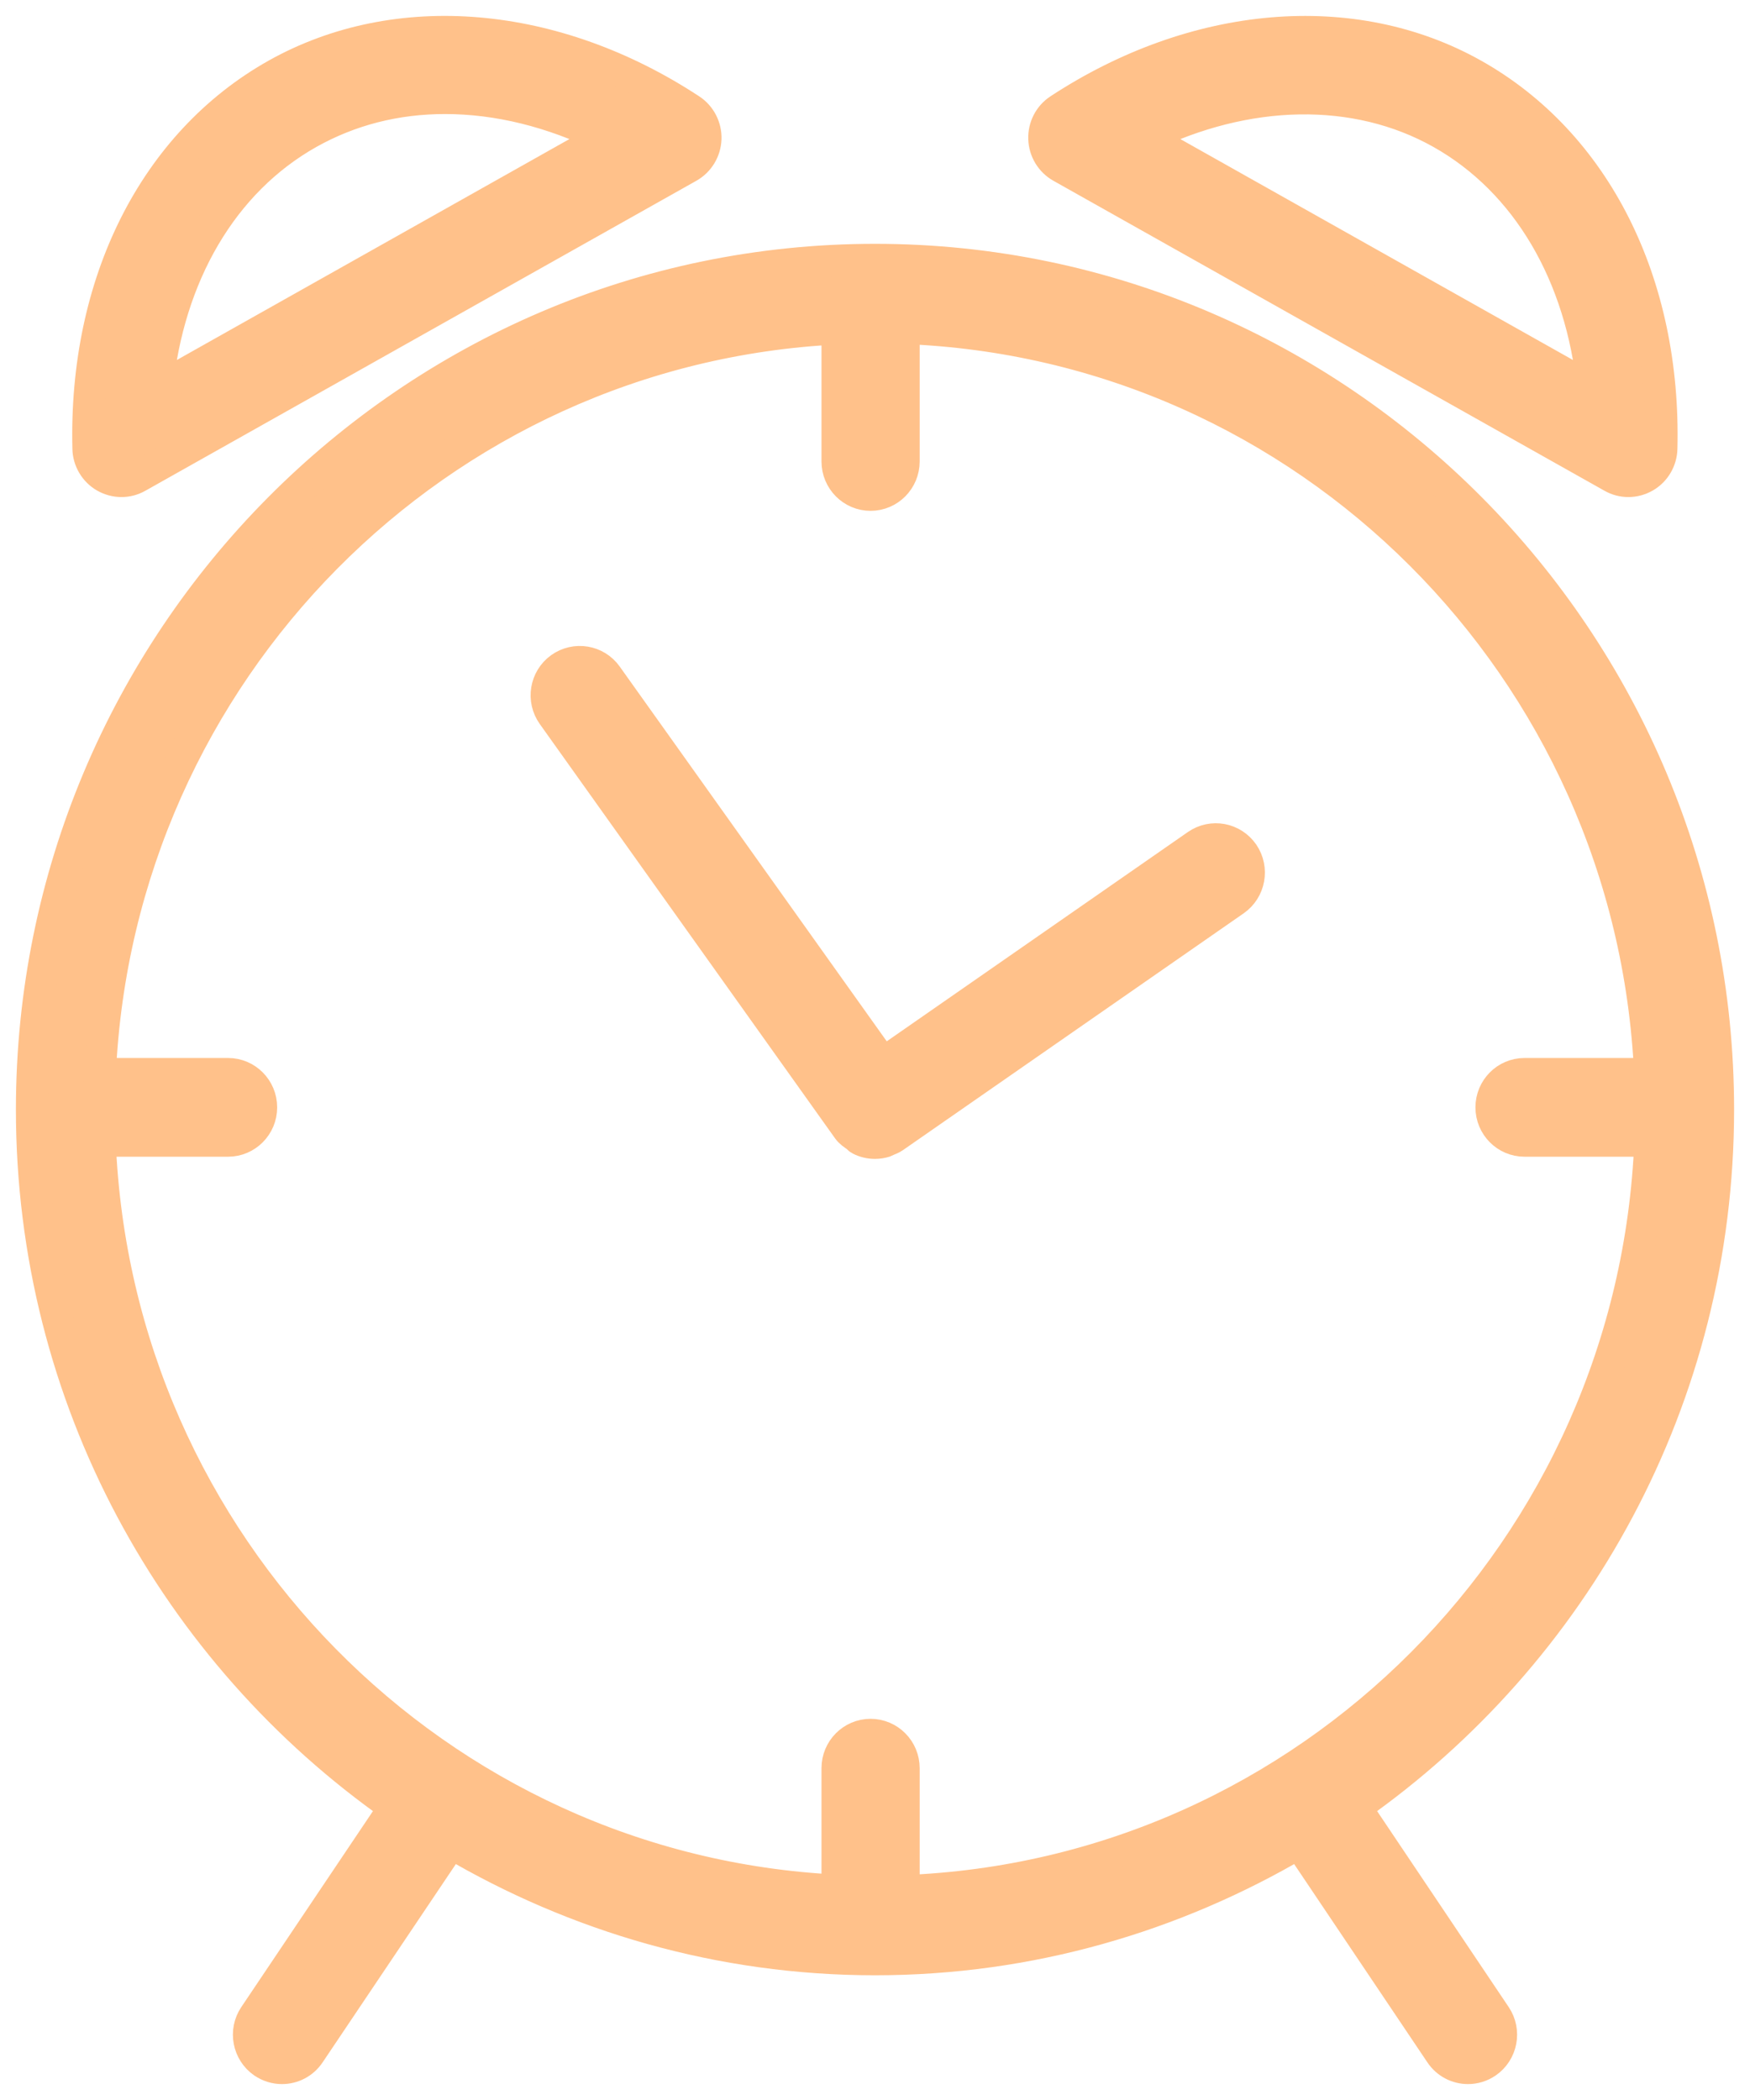 <?xml version="1.0" encoding="UTF-8"?>
<svg width="55px" height="66px" viewBox="0 0 55 66" version="1.1" xmlns="http://www.w3.org/2000/svg" xmlns:xlink="http://www.w3.org/1999/xlink">
    <!-- Generator: Sketch 53 (72520) - https://sketchapp.com -->
    <title>notification_icon</title>
    <desc>Created with Sketch.</desc>
    <g id="Page-1" stroke="none" stroke-width="1" fill="none" fill-rule="evenodd">
        <path d="M33.351,5.245 L50.67,14.987 C50.827,15.077 51.001,15.122 51.178,15.122 C51.354,15.122 51.534,15.075 51.695,14.983 C52.011,14.802 52.21,14.464 52.219,14.097 C52.349,8.893 50.14,4.5 46.312,2.346 C42.521,0.212 37.557,0.645 33.288,3.446 C32.982,3.647 32.803,3.995 32.817,4.363 C32.829,4.731 33.032,5.065 33.351,5.245 L33.351,5.245 Z M45.295,4.182 C47.996,5.702 49.71,8.642 50.067,12.243 L35.983,4.318 C39.179,2.75 42.614,2.673 45.295,4.182 L45.295,4.182 Z M3.299,14.983 C3.461,15.075 3.639,15.122 3.818,15.122 C3.994,15.122 4.167,15.077 4.325,14.987 L21.641,5.245 C21.961,5.065 22.162,4.731 22.176,4.363 C22.187,3.995 22.008,3.647 21.701,3.446 C17.436,0.644 12.479,0.211 8.679,2.346 C4.853,4.5 2.647,8.893 2.775,14.097 C2.783,14.464 2.984,14.802 3.299,14.983 L3.299,14.983 Z M9.697,4.183 C10.995,3.454 12.439,3.084 13.987,3.084 C15.645,3.084 17.353,3.507 19.009,4.318 L4.927,12.243 C5.283,8.643 6.997,5.702 9.697,4.183 L9.697,4.183 Z M42.595,56.796 C49.476,51.968 54,43.946 54,34.871 C54,20.144 42.113,8.163 27.501,8.163 C12.887,8.163 1,20.144 1,34.871 C1,43.946 5.521,51.965 12.407,56.796 L7.999,63.358 C7.676,63.838 7.801,64.492 8.277,64.819 C8.458,64.94 8.659,65 8.862,65 C9.198,65 9.526,64.837 9.726,64.536 L14.172,57.919 C18.095,60.231 22.64,61.58 27.501,61.58 C32.363,61.58 36.908,60.231 40.828,57.919 L45.274,64.536 C45.474,64.837 45.802,65 46.138,65 C46.338,65 46.544,64.94 46.722,64.819 C47.199,64.492 47.324,63.838 47.001,63.358 L42.595,56.796 L42.595,56.796 Z M28.404,59.431 L28.404,55.572 C28.404,54.991 27.937,54.52 27.361,54.52 C26.785,54.52 26.318,54.991 26.318,55.572 L26.318,59.417 C13.733,58.804 3.639,48.565 3.137,35.854 L7.168,35.854 C7.744,35.854 8.211,35.383 8.211,34.803 C8.211,34.222 7.744,33.751 7.168,33.751 L3.142,33.751 C3.711,21.105 13.776,10.939 26.318,10.326 L26.318,14.503 C26.318,15.084 26.785,15.555 27.361,15.555 C27.937,15.555 28.404,15.084 28.404,14.503 L28.404,10.319 C28.404,10.316 28.401,10.315 28.401,10.312 C41.071,10.782 51.283,21.008 51.858,33.751 L47.914,33.751 C47.337,33.751 46.871,34.222 46.871,34.803 C46.871,35.383 47.337,35.854 47.914,35.854 L51.865,35.854 C51.357,48.66 41.119,58.959 28.404,59.431 L28.404,59.431 Z M37.62,26.559 L27.749,33.42 L19.069,21.238 C18.733,20.767 18.082,20.662 17.612,20.998 C17.143,21.337 17.036,21.994 17.372,22.465 L26.651,35.485 C26.722,35.585 26.82,35.648 26.917,35.714 C26.956,35.741 26.983,35.786 27.026,35.808 C27.173,35.884 27.334,35.923 27.499,35.923 C27.603,35.923 27.709,35.906 27.809,35.875 C27.839,35.865 27.867,35.844 27.896,35.833 C27.963,35.805 28.029,35.781 28.091,35.738 L38.804,28.292 C39.277,27.961 39.396,27.307 39.071,26.828 C38.741,26.35 38.096,26.23 37.62,26.559 L37.62,26.559 Z" id="notification_icon" stroke="#FFC18A" fill="#FFC18A"></path>
    </g>
</svg>